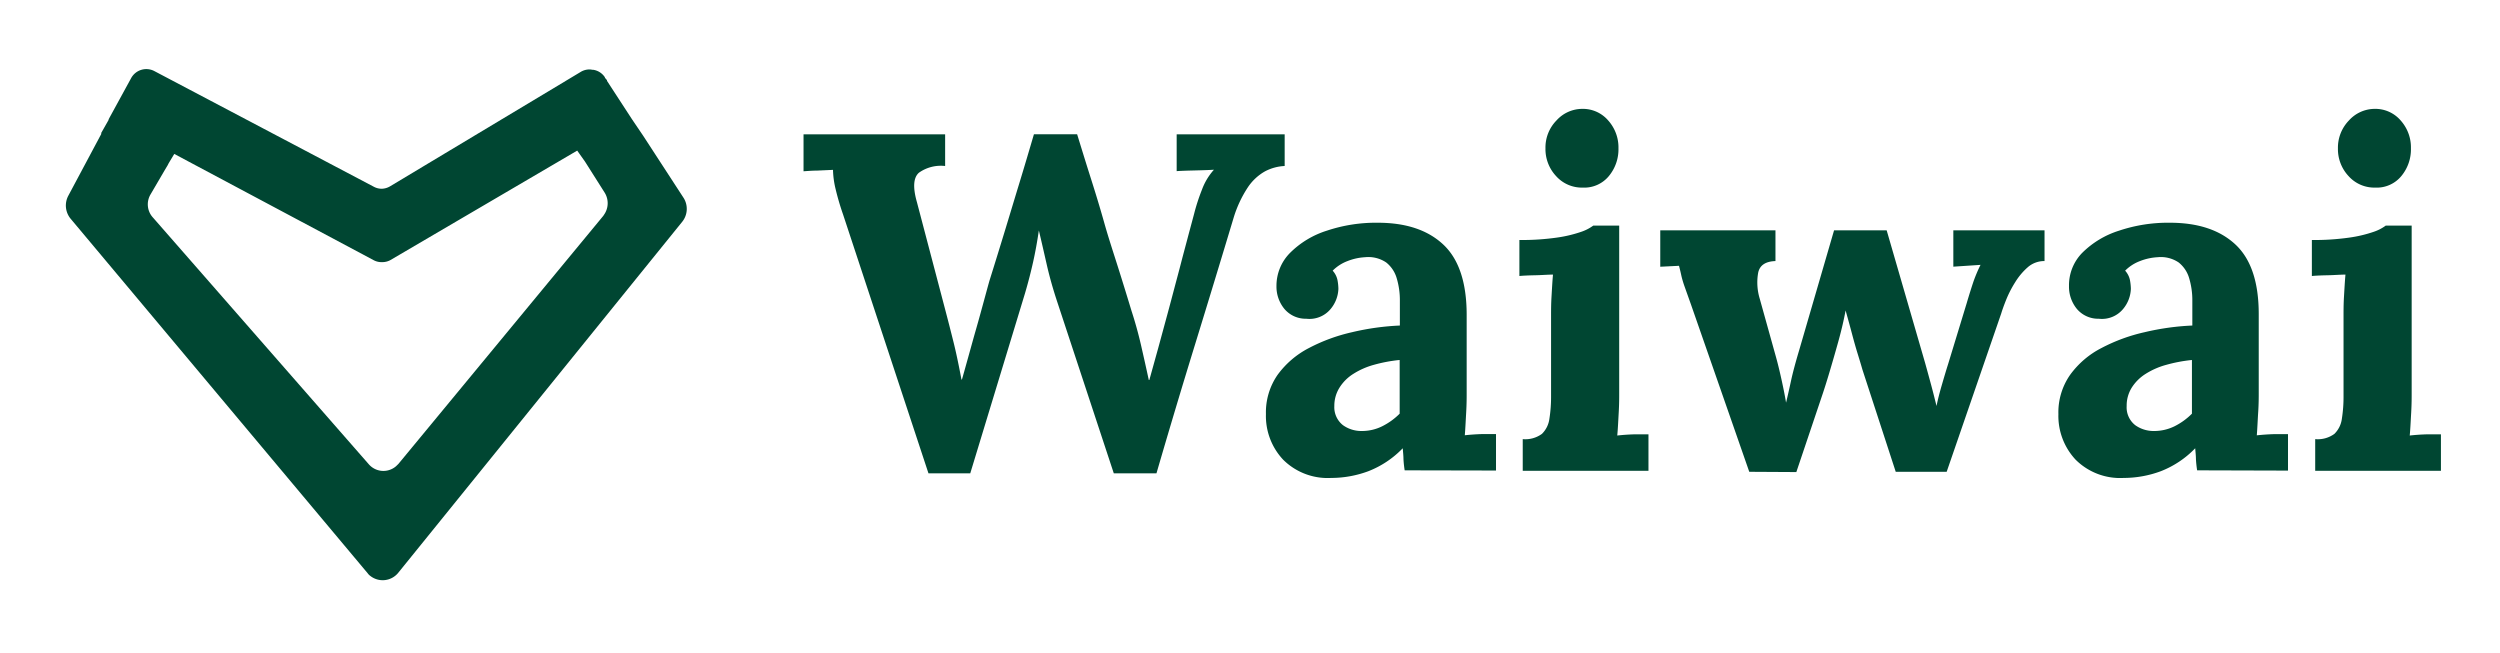 <svg id="Layer_1" data-name="Layer 1" xmlns="http://www.w3.org/2000/svg" viewBox="0 0 375 98"><defs><style>.cls-1{fill:#004632;}.cls-2{isolation:isolate;}</style></defs><path class="cls-1" d="M102.55,29.7l-6.07-9.33-1.7-2.51-3.73-5.73c0-.05,0-.05,0-.09l0,0a2.67,2.67,0,0,0-.31-.36l0-.08A2.55,2.55,0,0,0,89,10.47H88.9l-.34-.05a2.55,2.55,0,0,0-1.46.37L58.54,27.93a2.6,2.6,0,0,1-1.23.38,2.47,2.47,0,0,1-1.24-.3L23.13,10.65a2.59,2.59,0,0,0-3.47,1.09l-3.39,6.2,0,0,0,0,.05,0-1.18,2.08.09,0h0l-5,9.37a3.11,3.11,0,0,0,.34,3.39L55.16,86a1.61,1.61,0,0,0,.39.39h0a3,3,0,0,0,4.16-.44l42.62-52.68A3.09,3.09,0,0,0,102.55,29.7Zm-12,2.61L59.76,69.59l-.35.34,0,0a2.9,2.9,0,0,1-4.09-.29l-32.37-37a2.92,2.92,0,0,1-.35-3.51l2.21-3.78.32-.53h0l.18-.35.83-1.38L56,39a2.47,2.47,0,0,0,1.29.32A2.52,2.52,0,0,0,58.58,39l28-16.41,1.17,1.65h0l.45.71,2.47,3.9A3,3,0,0,1,90.53,32.31Z"/><g id="waiwai"><g class="cls-2"><path class="cls-1" d="M139.27,71,126.46,32.17a39.2,39.2,0,0,1-1.12-3.81,13.51,13.51,0,0,1-.39-2.88l-2.42.11c-.69,0-1.35.06-2,.1V20.15h21.24V24.9a5.68,5.68,0,0,0-3.92,1q-1.26,1.08-.32,4.39l2.16,8.21,2.16,8.21c.43,1.63.82,3.17,1.18,4.61s.76,3.31,1.19,5.61h.07c.2-.67.48-1.7.87-3.09s.8-2.9,1.26-4.5.86-3.08,1.22-4.4.61-2.24.76-2.77c.77-2.45,1.52-4.89,2.27-7.34s1.48-4.9,2.23-7.35,1.47-4.89,2.19-7.34h6.48c.68,2.21,1.36,4.42,2.06,6.62s1.38,4.42,2,6.63,1.35,4.41,2.05,6.62,1.38,4.42,2.05,6.63q.8,2.45,1.41,5.07c.4,1.75.8,3.52,1.18,5.29h.08c.43-1.53.87-3.13,1.33-4.78l1.4-5.15c.34-1.25.67-2.5,1-3.75s.67-2.5,1-3.78.67-2.53,1-3.78.67-2.49,1-3.74a29.41,29.41,0,0,1,1.16-3.56,9.22,9.22,0,0,1,1.8-3c-.77.05-1.76.08-3,.11s-2.06.06-2.59.1V20.15h16.2V24.9a7,7,0,0,0-3,.83,7.59,7.59,0,0,0-2.55,2.41,17.49,17.49,0,0,0-2.09,4.47q-2.88,9.57-5.83,19.15T173.47,71h-6.4l-8.5-25.77c-.62-1.88-1.14-3.71-1.55-5.51s-.8-3.52-1.19-5.15c-.24,1.63-.52,3.2-.86,4.72s-.74,3.08-1.22,4.71l-8.21,27Z"/><path class="cls-1" d="M210.7,70.55a17,17,0,0,1-.18-1.69c0-.46-.06-1-.11-1.62a14.42,14.42,0,0,1-5.18,3.45,16,16,0,0,1-5.55,1,9.46,9.46,0,0,1-7.2-2.73,9.57,9.57,0,0,1-2.59-6.84,9.87,9.87,0,0,1,1.76-5.91,13.45,13.45,0,0,1,4.68-4,26.36,26.36,0,0,1,6.48-2.38,38.14,38.14,0,0,1,7.17-1V45.13a11.5,11.5,0,0,0-.47-3.38,4.67,4.67,0,0,0-1.58-2.38,4.77,4.77,0,0,0-3.14-.79,8.46,8.46,0,0,0-2.66.58,6.22,6.22,0,0,0-2.23,1.44,3,3,0,0,1,.72,1.4,7.82,7.82,0,0,1,.14,1.33,5,5,0,0,1-1.15,3,4.12,4.12,0,0,1-3.67,1.48,4.17,4.17,0,0,1-3.31-1.51,5.26,5.26,0,0,1-1.16-3.39,7,7,0,0,1,2.06-5,13.56,13.56,0,0,1,5.5-3.31,23.19,23.19,0,0,1,7.64-1.19q6.33,0,9.82,3.27T220,47.15v4.18c0,1.15,0,2.3,0,3.45s0,2.55,0,4.18c0,.67,0,1.62-.07,2.84s-.12,2.39-.21,3.49c.81-.09,1.68-.15,2.59-.18l2.09,0v5.47ZM209.91,54a22.49,22.49,0,0,0-3.82.72A11.35,11.35,0,0,0,203,56.08a6.52,6.52,0,0,0-2.09,2.09,5.1,5.1,0,0,0-.76,2.73,3.42,3.42,0,0,0,1.3,2.88,4.73,4.73,0,0,0,2.81.87,6.81,6.81,0,0,0,3.09-.72,10,10,0,0,0,2.6-1.88V54Z"/><path class="cls-1" d="M228.41,65.87a4.22,4.22,0,0,0,2.88-.79,3.86,3.86,0,0,0,1.12-2.27,20.9,20.9,0,0,0,.25-3.35v-12c0-.86,0-1.86.07-3s.12-2.22.22-3.27c-.77,0-1.67.08-2.7.1s-1.82.06-2.34.11V36a37.16,37.16,0,0,0,5.61-.36,19.42,19.42,0,0,0,3.64-.86,6.63,6.63,0,0,0,1.83-.94h3.89V59c0,.67,0,1.62-.07,2.84s-.12,2.39-.22,3.49c.77-.09,1.62-.15,2.56-.18l2.12,0v5.47H228.41Zm9-37.73a5.19,5.19,0,0,1-4-1.73,5.93,5.93,0,0,1-1.59-4.17,5.8,5.8,0,0,1,1.66-4.18,5.22,5.22,0,0,1,3.89-1.73,5,5,0,0,1,3.85,1.73,6.06,6.06,0,0,1,1.55,4.18,6.29,6.29,0,0,1-1.44,4.17A4.78,4.78,0,0,1,237.41,28.14Z"/><path class="cls-1" d="M262.39,70.77l-8.71-25-1-2.81a14.75,14.75,0,0,1-.47-1.58c-.09-.43-.21-.94-.36-1.51l-2.81.14V34.55h17.28v4.61c-1.48.05-2.35.62-2.59,1.73a8.35,8.35,0,0,0,.22,3.88l2.45,8.79c.28,1,.56,2.17.82,3.35s.5,2.34.69,3.49c.24-1,.49-2.11.75-3.31s.66-2.69,1.19-4.47l5.26-18.07H283l5.76,19.87c.28,1,.58,2.1.9,3.28s.58,2.24.82,3.2c.2-1,.46-2,.8-3.17s.64-2.18.93-3.09L295,45.49c.38-1.29.72-2.36,1-3.2a21.94,21.94,0,0,1,1.08-2.56L293,40V34.55h13.68v4.61a3.74,3.74,0,0,0-2.52.93,9.88,9.88,0,0,0-1.9,2.27A16.45,16.45,0,0,0,300.91,45q-.5,1.26-.72,2L292,70.77h-7.64l-5-15.34c-.15-.53-.38-1.3-.69-2.3s-.62-2.1-.93-3.28-.62-2.27-.9-3.28c-.25,1.35-.6,2.88-1.08,4.61s-.94,3.31-1.37,4.75-.75,2.43-.94,3l-4,11.88Z"/><path class="cls-1" d="M329.57,70.55a17,17,0,0,1-.18-1.69c0-.46-.06-1-.11-1.62a14.42,14.42,0,0,1-5.18,3.45,16,16,0,0,1-5.55,1,9.46,9.46,0,0,1-7.2-2.73,9.61,9.61,0,0,1-2.59-6.84,9.81,9.81,0,0,1,1.77-5.91,13.27,13.27,0,0,1,4.68-4,26.07,26.07,0,0,1,6.48-2.38,37.93,37.93,0,0,1,7.16-1V45.13a11.5,11.5,0,0,0-.47-3.38,4.67,4.67,0,0,0-1.58-2.38,4.76,4.76,0,0,0-3.13-.79,8.52,8.52,0,0,0-2.67.58,6.22,6.22,0,0,0-2.23,1.44,3,3,0,0,1,.72,1.4,7.82,7.82,0,0,1,.14,1.33,5,5,0,0,1-1.15,3,4.12,4.12,0,0,1-3.67,1.48,4.17,4.17,0,0,1-3.31-1.51,5.25,5.25,0,0,1-1.15-3.39,6.94,6.94,0,0,1,2-5,13.6,13.6,0,0,1,5.51-3.31,23.09,23.09,0,0,1,7.63-1.19q6.33,0,9.83,3.27t3.49,10.48v4.18c0,1.15,0,2.3,0,3.45s0,2.55,0,4.18c0,.67,0,1.62-.08,2.84s-.12,2.39-.21,3.49c.81-.09,1.68-.15,2.59-.18l2.09,0v5.47ZM328.78,54a22.49,22.49,0,0,0-3.82.72,11.35,11.35,0,0,0-3.13,1.37,6.62,6.62,0,0,0-2.09,2.09A5.09,5.09,0,0,0,319,60.9a3.39,3.39,0,0,0,1.29,2.88,4.73,4.73,0,0,0,2.81.87,6.89,6.89,0,0,0,3.1-.72,9.92,9.92,0,0,0,2.59-1.88V54Z"/><path class="cls-1" d="M347.28,65.87a4.22,4.22,0,0,0,2.88-.79,3.86,3.86,0,0,0,1.12-2.27,20.9,20.9,0,0,0,.25-3.35v-12c0-.86,0-1.86.07-3s.12-2.22.22-3.27c-.77,0-1.67.08-2.7.1s-1.82.06-2.34.11V36a37.07,37.07,0,0,0,5.61-.36,19.42,19.42,0,0,0,3.64-.86,6.48,6.48,0,0,0,1.83-.94h3.89V59c0,.67,0,1.62-.07,2.84s-.12,2.39-.22,3.49c.77-.09,1.62-.15,2.56-.18l2.12,0v5.47H347.28Zm9-37.73a5.19,5.19,0,0,1-4-1.73,5.93,5.93,0,0,1-1.59-4.17,5.85,5.85,0,0,1,1.66-4.18,5.22,5.22,0,0,1,3.89-1.73,5,5,0,0,1,3.85,1.73,6.06,6.06,0,0,1,1.55,4.18,6.29,6.29,0,0,1-1.44,4.17A4.78,4.78,0,0,1,356.28,28.14Z"/></g></g></svg>